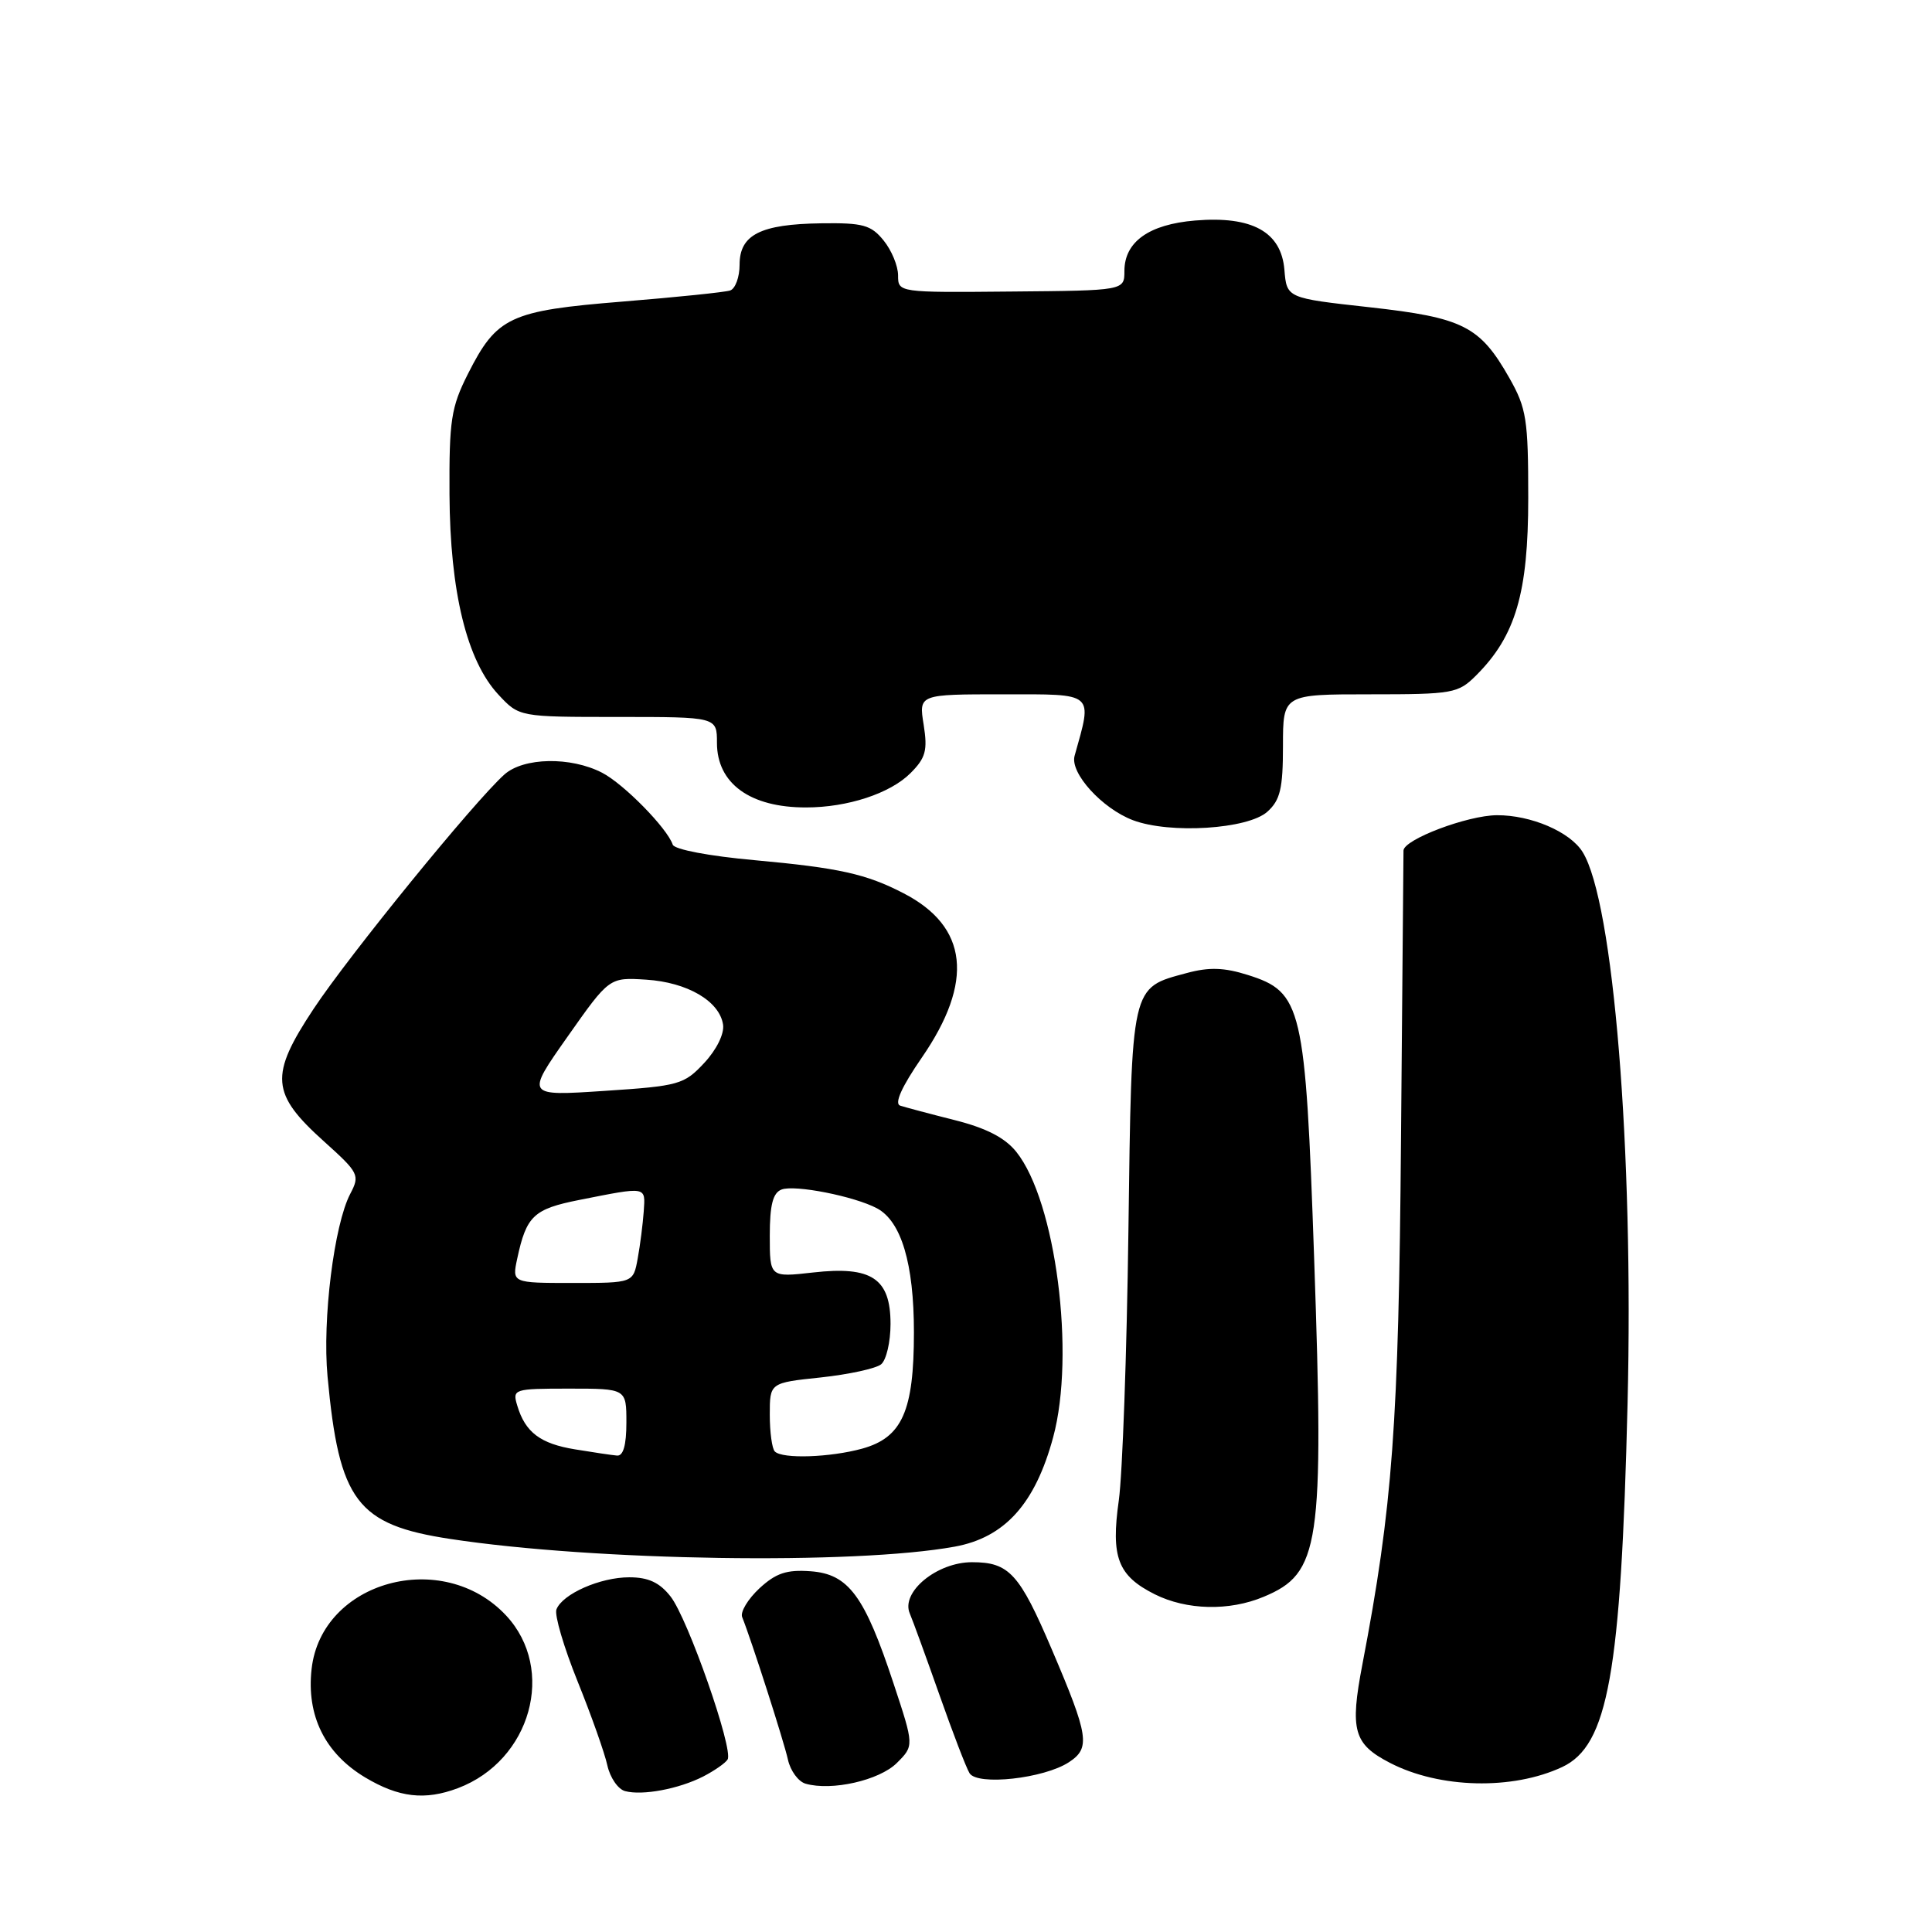 <?xml version="1.0" encoding="UTF-8" standalone="no"?>
<!DOCTYPE svg PUBLIC "-//W3C//DTD SVG 1.1//EN" "http://www.w3.org/Graphics/SVG/1.1/DTD/svg11.dtd" >
<svg xmlns="http://www.w3.org/2000/svg" xmlns:xlink="http://www.w3.org/1999/xlink" version="1.1" viewBox="0 0 256 256">
 <g >
 <path fill="currentColor"
d=" M 60.68 236.94 C 70.36 233.28 73.72 221.20 67.06 214.06 C 58.66 205.08 42.60 209.49 41.29 221.14 C 40.59 227.33 43.05 232.31 48.37 235.51 C 52.85 238.19 56.30 238.59 60.68 236.94 Z  M 93.19 235.39 C 94.66 234.63 96.12 233.62 96.41 233.14 C 97.22 231.83 91.14 214.44 88.85 211.54 C 87.40 209.69 85.91 209.00 83.38 209.00 C 79.52 209.00 74.52 211.21 73.73 213.26 C 73.45 213.99 74.71 218.27 76.53 222.78 C 78.35 227.29 80.13 232.31 80.48 233.93 C 80.84 235.55 81.89 237.08 82.82 237.33 C 85.11 237.95 89.94 237.05 93.19 235.39 Z  M 118.82 233.62 C 121.13 231.32 121.13 231.32 118.40 223.07 C 114.56 211.44 112.44 208.57 107.41 208.20 C 104.23 207.97 102.82 208.44 100.62 210.47 C 99.10 211.89 98.07 213.60 98.34 214.27 C 99.56 217.31 103.88 230.76 104.41 233.18 C 104.74 234.65 105.79 236.08 106.75 236.35 C 110.20 237.34 116.50 235.91 118.82 233.62 Z  M 207.00 234.14 C 213.08 231.29 214.79 221.76 215.66 186.00 C 216.48 152.41 213.79 119.44 209.70 112.89 C 208.03 110.21 202.86 108.00 198.35 108.02 C 194.45 108.04 186.02 111.23 185.97 112.70 C 185.96 113.14 185.81 130.38 185.64 151.00 C 185.33 188.78 184.54 199.57 180.52 220.56 C 178.85 229.29 179.36 231.10 184.18 233.59 C 190.75 236.99 200.42 237.22 207.00 234.14 Z  M 141.64 233.50 C 144.51 231.62 144.28 230.06 139.38 218.58 C 135.08 208.50 133.72 207.00 128.80 207.00 C 124.14 207.00 119.34 210.96 120.55 213.79 C 120.95 214.73 122.72 219.59 124.48 224.58 C 126.24 229.58 128.03 234.25 128.47 234.96 C 129.51 236.64 138.33 235.67 141.64 233.50 Z  M 167.45 211.58 C 174.91 208.47 175.45 204.87 174.13 166.71 C 172.97 133.33 172.54 131.46 165.35 129.19 C 162.22 128.20 160.22 128.13 157.26 128.93 C 149.80 130.94 149.96 130.24 149.52 163.13 C 149.31 179.28 148.73 195.33 148.25 198.79 C 147.18 206.35 148.11 208.79 153.01 211.25 C 157.23 213.36 162.88 213.50 167.45 211.58 Z  M 126.50 204.94 C 133.14 203.73 137.17 199.26 139.55 190.44 C 142.52 179.47 139.90 159.14 134.66 152.62 C 133.16 150.75 130.67 149.47 126.50 148.42 C 123.20 147.59 119.95 146.72 119.27 146.50 C 118.48 146.23 119.48 144.00 122.13 140.16 C 129.09 130.07 128.29 122.78 119.72 118.36 C 114.76 115.79 111.17 115.00 100.01 113.98 C 93.99 113.44 89.35 112.56 89.14 111.92 C 88.41 109.74 82.65 103.87 79.78 102.39 C 75.62 100.24 69.38 100.35 66.83 102.63 C 62.85 106.19 46.29 126.53 41.56 133.67 C 35.69 142.53 35.88 144.91 42.96 151.27 C 47.56 155.41 47.71 155.71 46.41 158.19 C 44.27 162.28 42.70 174.85 43.40 182.38 C 44.93 198.92 47.29 202.04 59.67 203.92 C 78.83 206.84 113.21 207.36 126.50 204.94 Z  M 167.94 107.55 C 169.64 106.02 170.00 104.48 170.00 98.85 C 170.00 92.00 170.00 92.00 181.55 92.00 C 192.55 92.00 193.21 91.88 195.61 89.48 C 200.83 84.26 202.50 78.57 202.50 66.00 C 202.50 55.58 202.27 54.09 200.00 50.09 C 196.10 43.21 193.88 42.09 181.46 40.71 C 170.50 39.50 170.50 39.50 170.19 35.74 C 169.77 30.72 165.91 28.59 158.35 29.22 C 152.24 29.73 149.00 32.04 148.99 35.90 C 148.99 38.50 148.99 38.50 133.99 38.63 C 119.03 38.77 119.00 38.76 119.00 36.49 C 119.00 35.24 118.14 33.16 117.08 31.86 C 115.42 29.81 114.34 29.51 108.82 29.59 C 100.77 29.70 98.00 31.10 98.00 35.07 C 98.00 36.71 97.44 38.25 96.75 38.49 C 96.06 38.72 89.65 39.38 82.50 39.96 C 67.53 41.17 65.83 41.97 62.00 49.55 C 59.77 53.97 59.51 55.69 59.56 65.50 C 59.63 78.44 61.86 87.56 66.05 92.05 C 68.80 95.00 68.80 95.00 81.90 95.00 C 95.00 95.00 95.00 95.00 95.00 98.43 C 95.00 103.82 99.40 107.01 106.82 106.99 C 112.32 106.99 117.96 105.13 120.64 102.45 C 122.66 100.43 122.93 99.44 122.39 96.03 C 121.74 92.00 121.74 92.00 132.95 92.00 C 145.17 92.00 144.77 91.65 142.39 100.15 C 141.75 102.42 146.03 107.13 150.12 108.68 C 155.02 110.53 165.38 109.87 167.94 107.55 Z  M 76.21 192.05 C 71.60 191.30 69.60 189.80 68.54 186.25 C 67.88 184.06 68.05 184.00 75.43 184.00 C 83.00 184.00 83.00 184.00 83.00 188.50 C 83.00 191.50 82.58 192.96 81.75 192.87 C 81.06 192.81 78.57 192.44 76.21 192.05 Z  M 102.67 192.33 C 102.30 191.97 102.00 189.77 102.00 187.45 C 102.00 183.23 102.00 183.23 108.75 182.52 C 112.46 182.12 116.06 181.34 116.75 180.78 C 117.44 180.22 118.00 177.81 118.00 175.43 C 118.00 169.40 115.50 167.73 107.75 168.61 C 102.00 169.26 102.00 169.26 102.00 163.74 C 102.00 159.66 102.41 158.06 103.56 157.62 C 105.30 156.95 113.21 158.51 116.21 160.11 C 119.43 161.84 121.10 167.44 121.10 176.54 C 121.10 186.98 119.54 190.48 114.25 191.95 C 110.01 193.12 103.67 193.34 102.67 192.33 Z  M 68.54 166.75 C 69.75 161.11 70.71 160.20 76.75 159.00 C 85.79 157.21 85.52 157.17 85.30 160.50 C 85.18 162.15 84.83 164.96 84.50 166.75 C 83.91 170.00 83.91 170.00 75.88 170.00 C 67.84 170.00 67.84 170.00 68.54 166.75 Z  M 75.20 137.37 C 80.74 129.50 80.74 129.50 85.62 129.81 C 91.08 130.16 95.34 132.65 95.81 135.77 C 95.99 136.98 94.95 139.09 93.31 140.85 C 90.64 143.71 89.98 143.90 80.08 144.55 C 69.66 145.24 69.66 145.24 75.20 137.37 Z "/>
</g>
</svg>